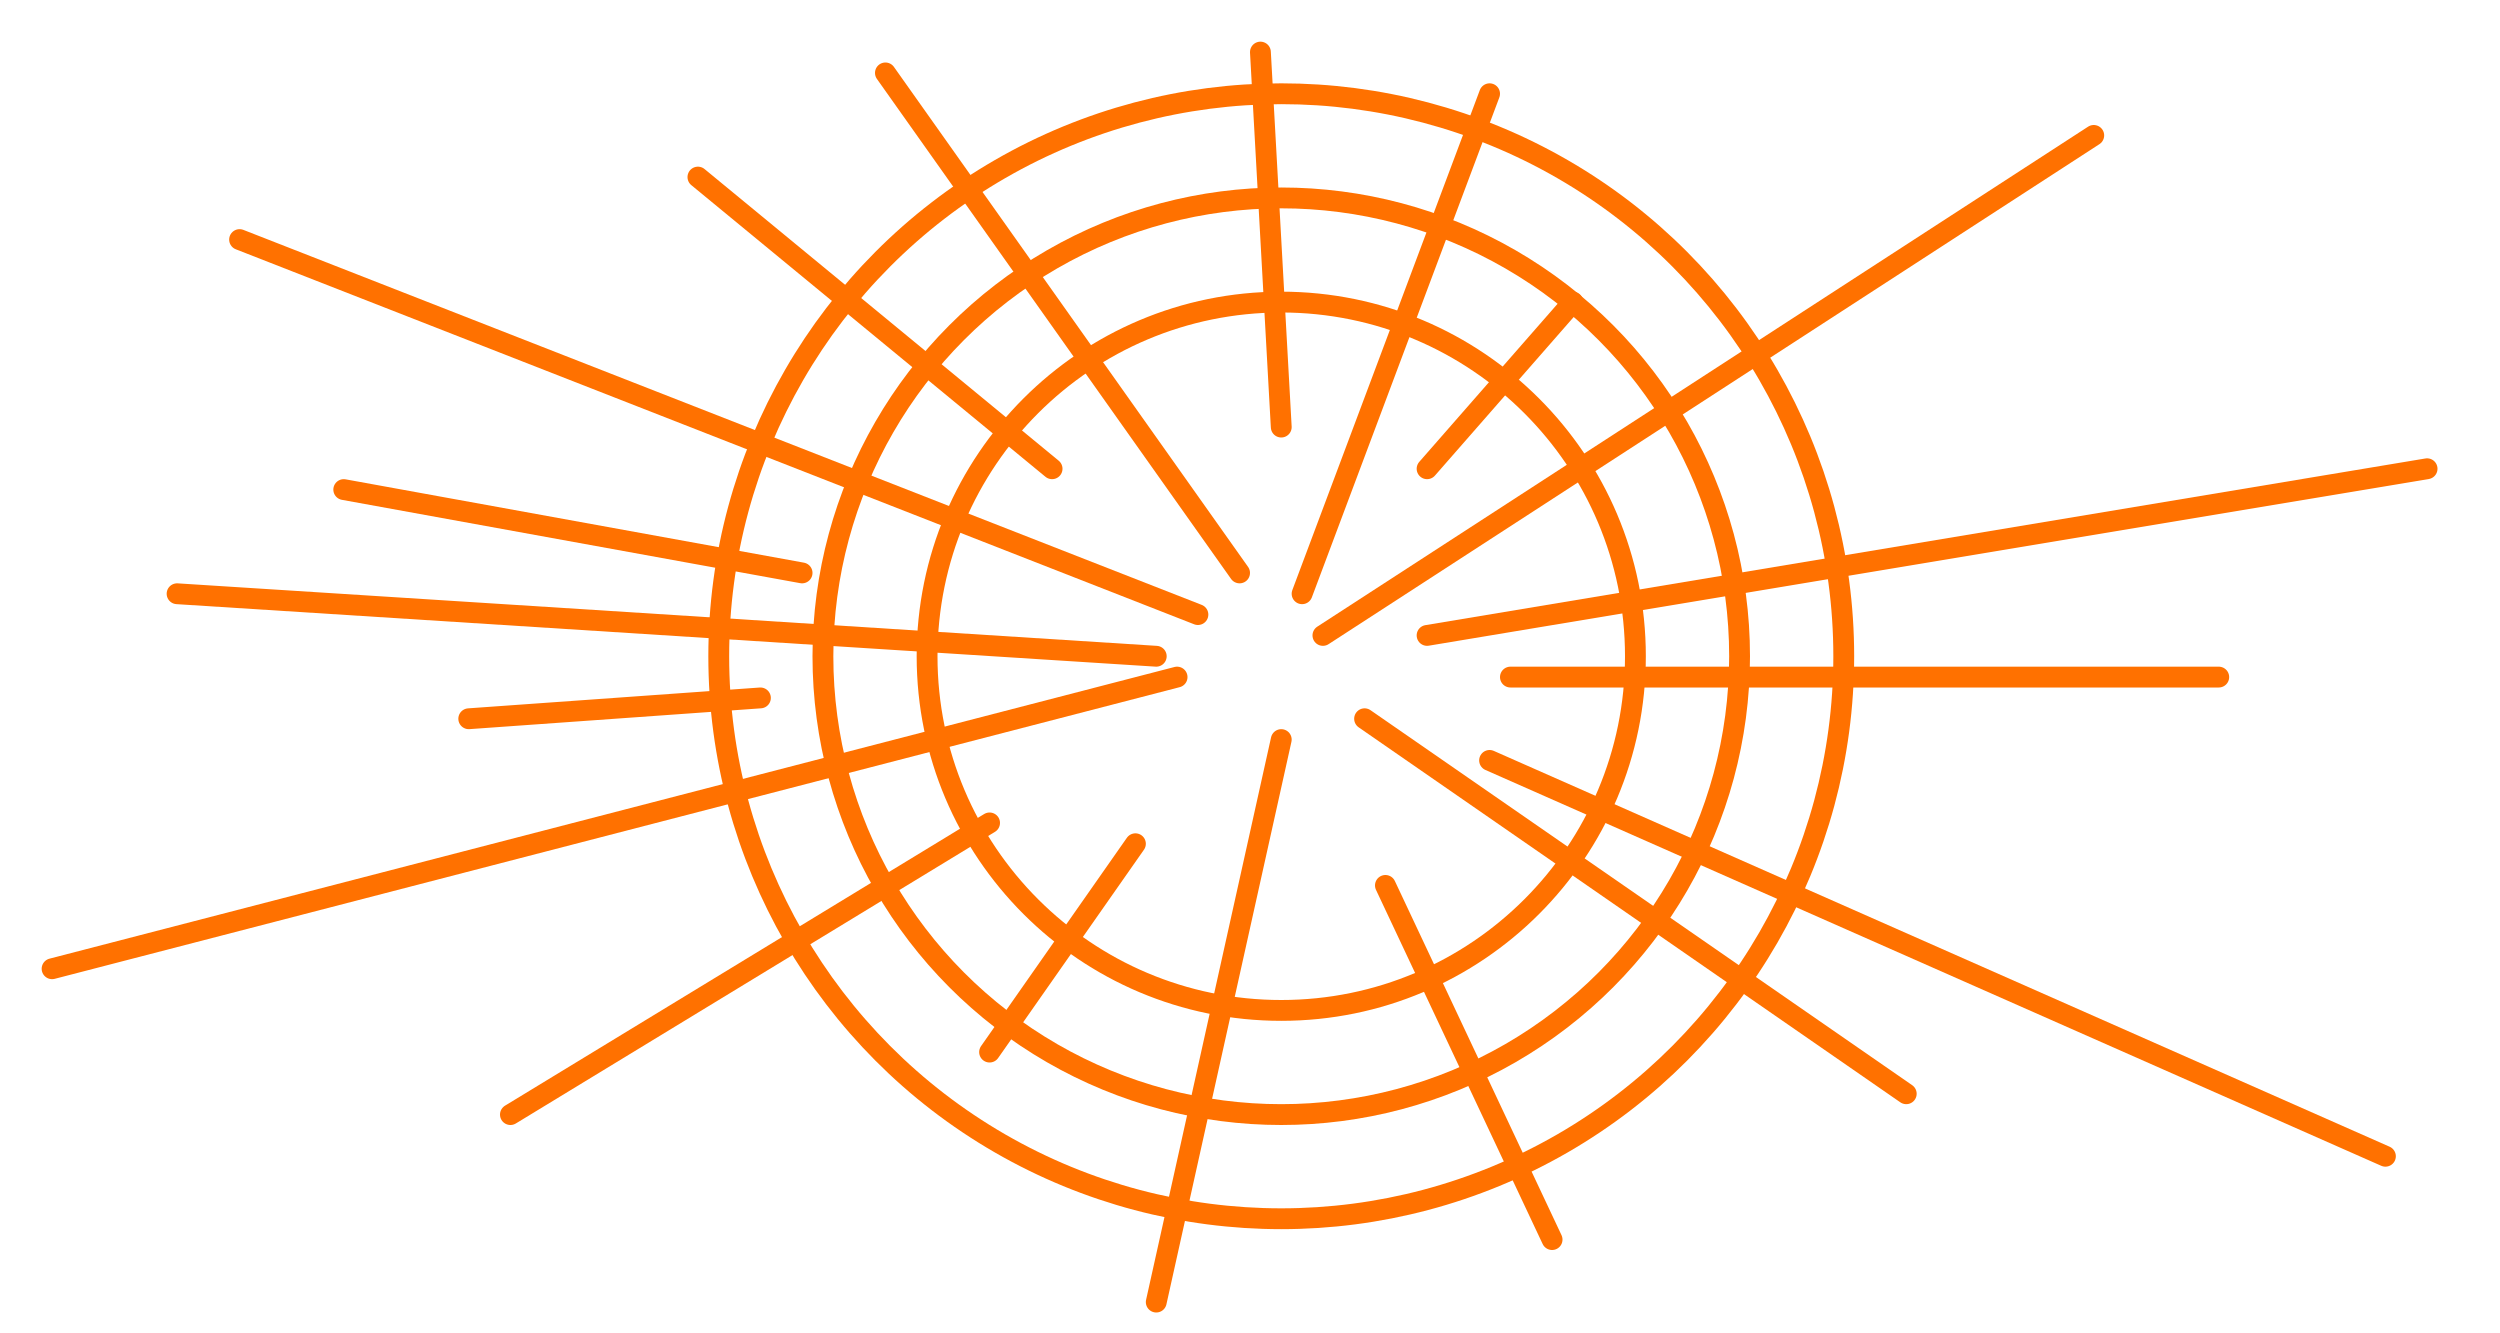 <svg xmlns="http://www.w3.org/2000/svg" viewBox="0 0 120 64"><g id="b51091a5-5f06-4ff9-b587-8733508136ea" data-name="Layer 2"><g id="b4392751-cb1b-4491-90e5-843c0e7ecd6b" data-name="icons"><g id="ae66eab7-6c50-4174-8135-08e7f4b8be3e" data-name="hyperjump icon"><line x1="65.5" y1="34.5" x2="91.5" y2="52.5" style="fill:none;stroke:#ff7100;stroke-linecap:round;stroke-linejoin:round"/><line x1="59.5" y1="27.5" x2="42.5" y2="3.5" style="fill:none;stroke:#ff7100;stroke-linecap:round;stroke-linejoin:round"/><line x1="62.5" y1="28.5" x2="71.5" y2="4.5" style="fill:none;stroke:#ff7100;stroke-linecap:round;stroke-linejoin:round"/><line x1="61.5" y1="35.5" x2="55.5" y2="62.5" style="fill:none;stroke:#ff7100;stroke-linecap:round;stroke-linejoin:round"/><line x1="68.5" y1="30.5" x2="116.5" y2="22.5" style="fill:none;stroke:#ff7100;stroke-linecap:round;stroke-linejoin:round"/><line x1="55.5" y1="31.5" x2="8.5" y2="28.5" style="fill:none;stroke:#ff7100;stroke-linecap:round;stroke-linejoin:round"/><line x1="57.5" y1="29.5" x2="11.5" y2="11.5" style="fill:none;stroke:#ff7100;stroke-linecap:round;stroke-linejoin:round"/><line x1="56.5" y1="32.5" x2="2.5" y2="46.5" style="fill:none;stroke:#ff7100;stroke-linecap:round;stroke-linejoin:round"/><line x1="71.5" y1="36.5" x2="114.5" y2="55.5" style="fill:none;stroke:#ff7100;stroke-linecap:round;stroke-linejoin:round"/><line x1="63.5" y1="30.5" x2="100.5" y2="6.5" style="fill:none;stroke:#ff7100;stroke-linecap:round;stroke-linejoin:round"/><circle cx="61.5" cy="31.5" r="27" style="fill:none;stroke:#ff7100;stroke-linecap:round;stroke-linejoin:round"/><circle cx="61.5" cy="31.5" r="22" style="fill:none;stroke:#ff7100;stroke-linecap:round;stroke-linejoin:round"/><circle cx="61.5" cy="31.5" r="17" style="fill:none;stroke:#ff7100;stroke-linecap:round;stroke-linejoin:round"/><line x1="54.5" y1="40.5" x2="47.5" y2="50.5" style="fill:none;stroke:#ff7100;stroke-linecap:round;stroke-linejoin:round"/><line x1="66.5" y1="42.5" x2="74.5" y2="59.5" style="fill:none;stroke:#ff7100;stroke-linecap:round;stroke-linejoin:round"/><line x1="72.5" y1="32.5" x2="106.5" y2="32.5" style="fill:none;stroke:#ff7100;stroke-linecap:round;stroke-linejoin:round"/><line x1="68.5" y1="22.5" x2="75.5" y2="14.5" style="fill:none;stroke:#ff7100;stroke-linecap:round;stroke-linejoin:round"/><line x1="60.5" y1="2.5" x2="61.5" y2="20.5" style="fill:none;stroke:#ff7100;stroke-linecap:round;stroke-linejoin:round"/><line x1="33.5" y1="8.5" x2="50.5" y2="22.5" style="fill:none;stroke:#ff7100;stroke-linecap:round;stroke-linejoin:round"/><line x1="16.5" y1="23.5" x2="38.5" y2="27.5" style="fill:none;stroke:#ff7100;stroke-linecap:round;stroke-linejoin:round"/><line x1="22.5" y1="34.5" x2="36.5" y2="33.5" style="fill:none;stroke:#ff7100;stroke-linecap:round;stroke-linejoin:round"/><line x1="24.5" y1="53.5" x2="47.5" y2="39.5" style="fill:none;stroke:#ff7100;stroke-linecap:round;stroke-linejoin:round"/><rect id="f77eb938-81b8-4927-bdb7-bb2261070c7c" data-name="frame" width="120" height="64" style="fill:none;opacity:0.3"/></g></g></g></svg>
